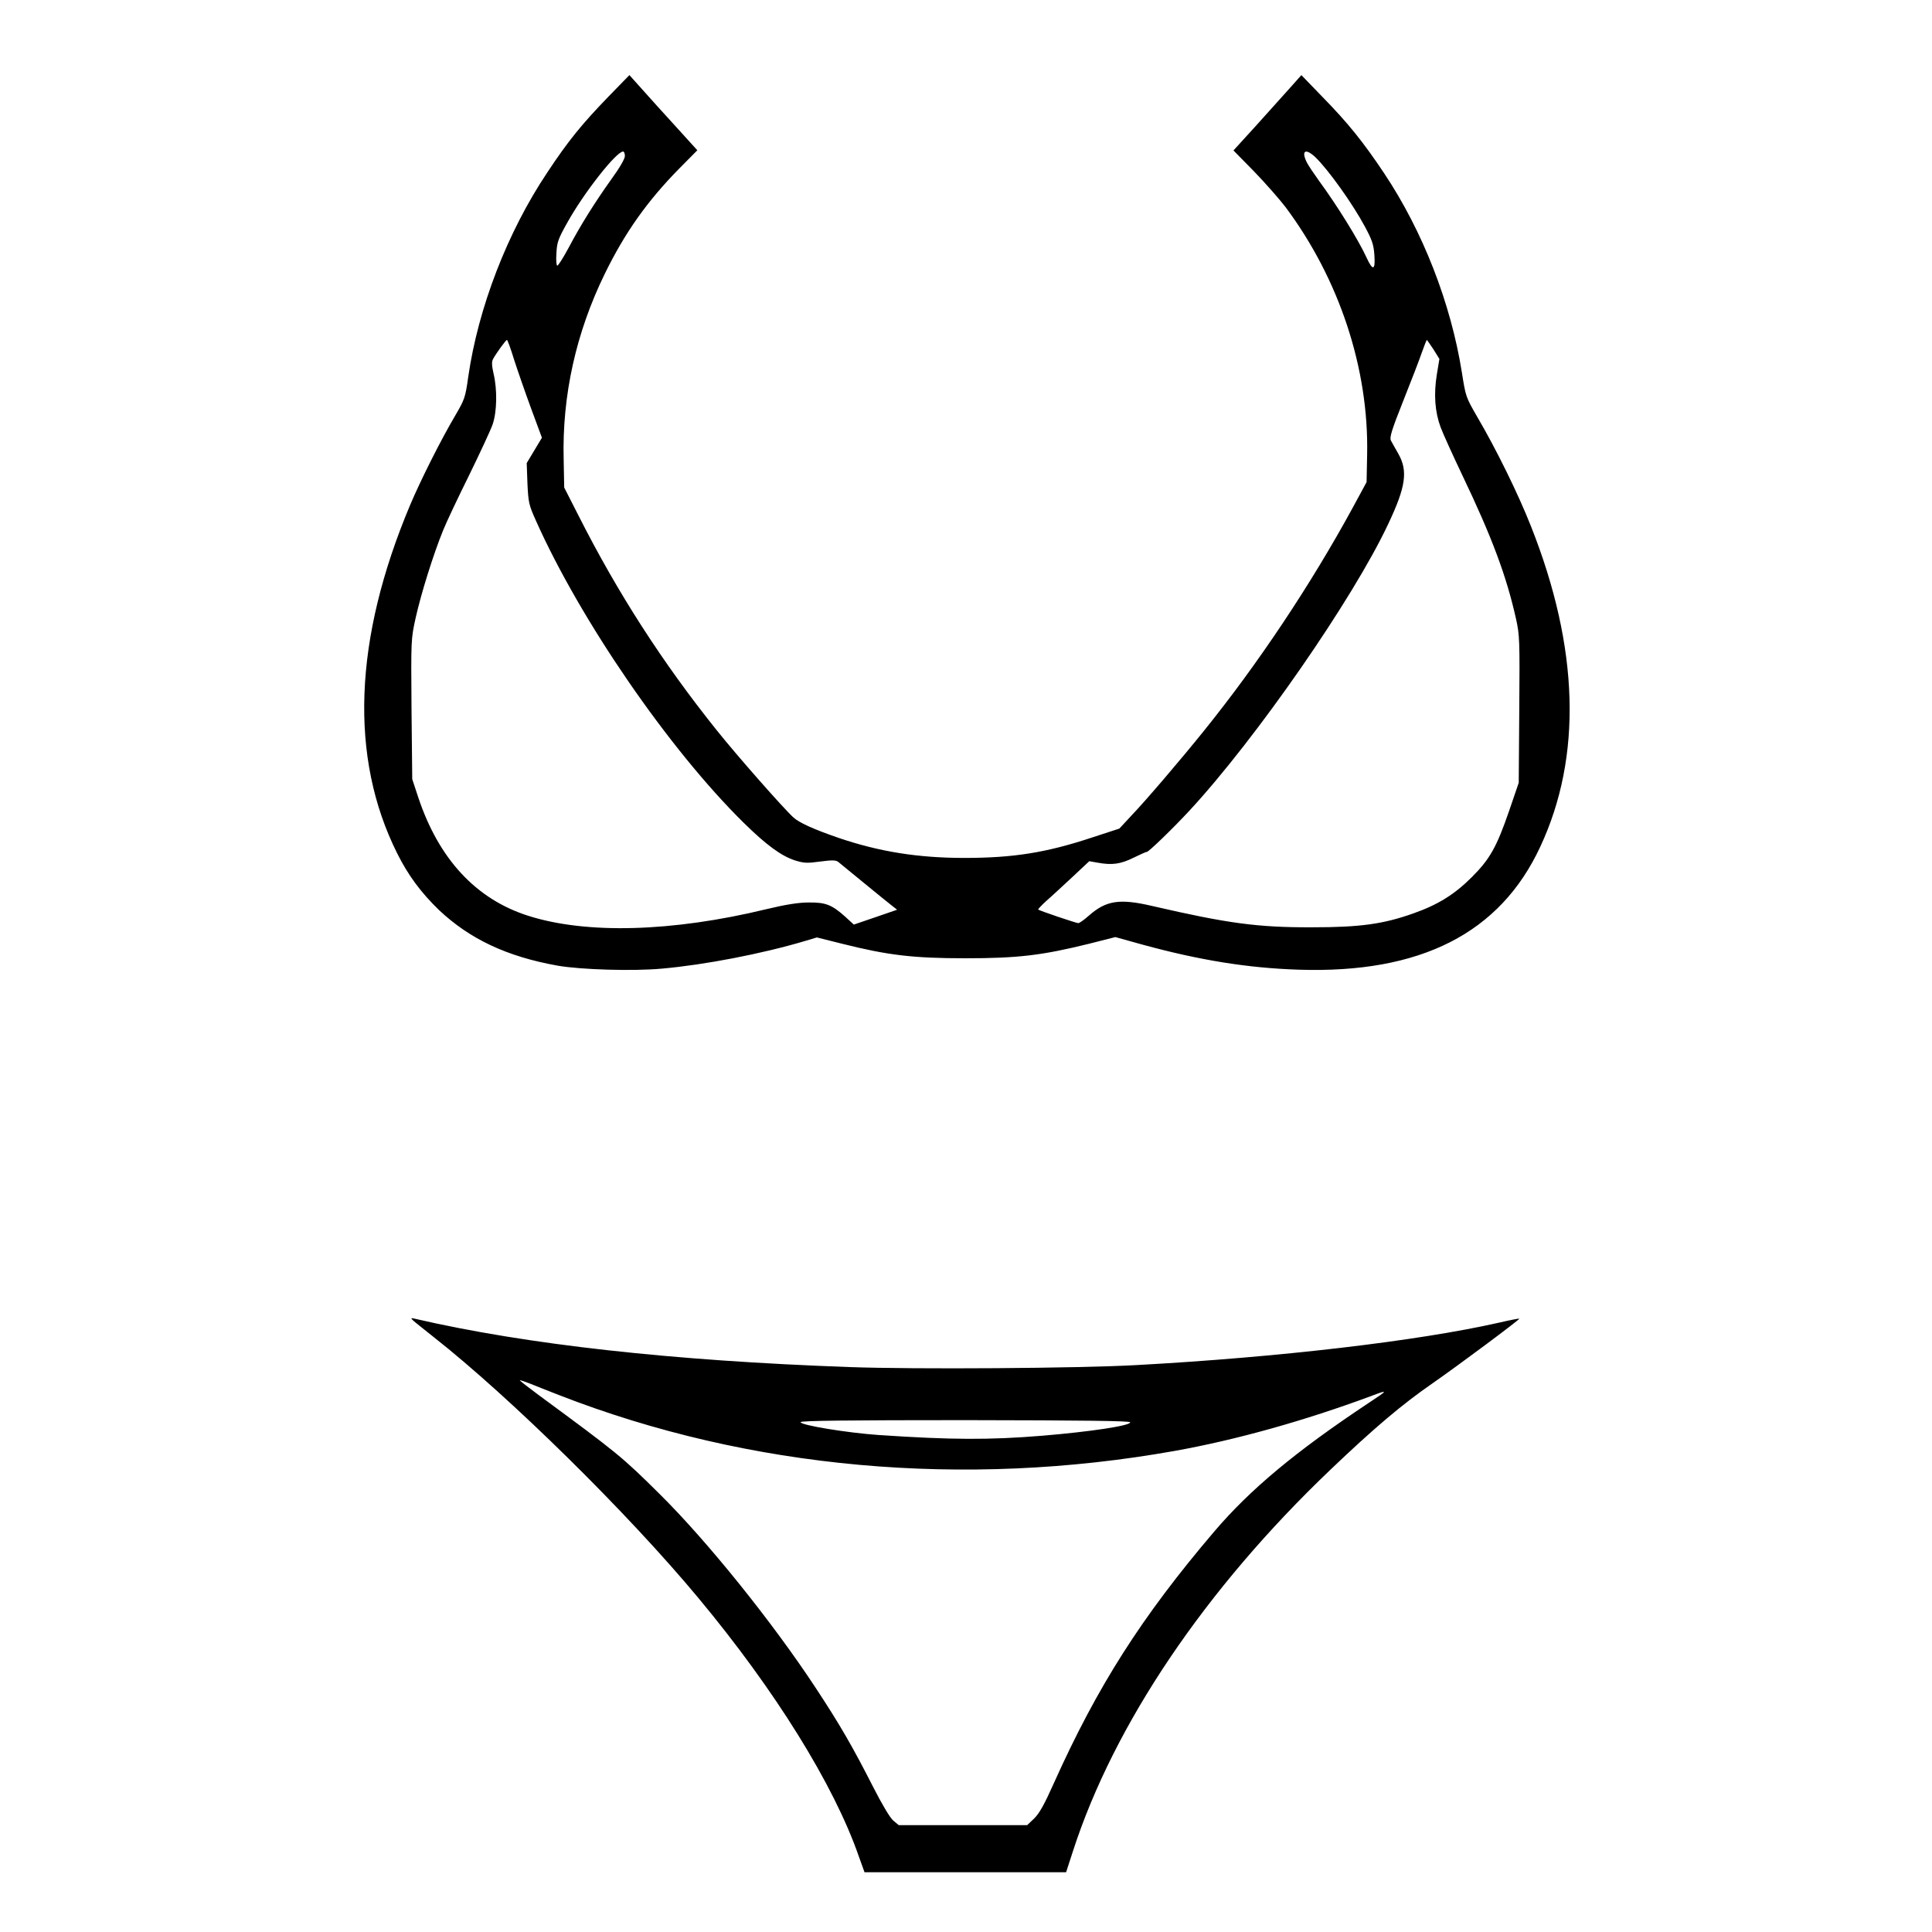 <?xml version="1.0" standalone="no"?>
<!DOCTYPE svg PUBLIC "-//W3C//DTD SVG 20010904//EN"
 "http://www.w3.org/TR/2001/REC-SVG-20010904/DTD/svg10.dtd">
<svg version="1.0" xmlns="http://www.w3.org/2000/svg"
 width="2048pt" height="2048pt" viewBox="0 0 2048 2048"
 preserveAspectRatio="xMidYMid meet">
<g transform="translate(0,2048) scale(0.192,-0.192)"
fill="#000000" stroke="none">
<path d="M3360 10134 c-148 -153 -223 -245 -338 -419 -221 -330 -382 -748
-437 -1130 -16 -115 -20 -124 -73 -215 -78 -132 -189 -353 -247 -490 -313
-743 -337 -1395 -72 -1925 61 -122 131 -216 231 -313 170 -160 375 -257 656
-307 128 -22 416 -31 576 -16 236 21 552 82 787 152 l67 20 140 -35 c251 -63
390 -80 680 -80 290 0 423 16 682 80 l146 37 151 -42 c315 -86 581 -129 861
-138 673 -22 1112 201 1334 679 232 497 215 1097 -51 1768 -70 178 -193 428
-297 605 -63 109 -64 112 -85 246 -61 382 -215 778 -429 1099 -115 172 -198
276 -342 423 l-115 119 -65 -73 c-36 -40 -120 -134 -187 -208 l-123 -135 113
-115 c62 -64 140 -153 174 -197 298 -399 461 -894 451 -1368 l-3 -151 -78
-144 c-232 -425 -520 -857 -819 -1228 -128 -159 -318 -382 -404 -472 l-64 -69
-153 -50 c-251 -83 -433 -112 -702 -112 -255 0 -469 34 -693 110 -137 47 -219
84 -251 113 -57 52 -313 343 -424 482 -299 373 -547 758 -763 1185 l-79 155
-3 155 c-9 353 68 700 227 1025 112 229 235 402 411 581 l100 101 -117 129
c-65 71 -150 165 -188 208 l-70 78 -115 -118z m90 -329 c0 -15 -29 -65 -74
-127 -90 -126 -169 -251 -237 -380 -29 -54 -57 -98 -62 -98 -5 0 -8 29 -5 68
3 61 9 79 62 173 93 166 269 389 306 389 6 0 10 -11 10 -25z m3813 -7 c71 -69
203 -253 273 -383 39 -73 48 -98 52 -156 6 -85 -8 -91 -43 -15 -44 97 -164
290 -261 422 -28 39 -59 85 -68 102 -34 67 -9 83 47 30z m-4425 -1116 c19 -59
61 -180 94 -270 l60 -162 -42 -70 -42 -70 4 -112 c5 -106 8 -119 46 -204 246
-552 735 -1263 1147 -1669 125 -123 207 -183 282 -208 51 -16 68 -17 141 -7
67 9 87 8 100 -2 9 -7 71 -58 138 -113 67 -55 136 -111 154 -125 l33 -26 -119
-41 -120 -41 -48 44 c-74 66 -108 79 -201 78 -56 0 -126 -11 -234 -37 -520
-126 -995 -139 -1316 -36 -288 92 -493 314 -606 654 l-33 100 -4 386 c-3 386
-3 387 23 505 29 131 98 352 152 484 19 47 84 184 144 305 59 121 118 247 129
279 24 71 26 191 5 280 -10 44 -11 65 -3 80 17 32 71 106 77 106 3 0 21 -49
39 -108z m5076 56 l33 -53 -14 -85 c-18 -110 -11 -207 21 -293 14 -37 68 -156
120 -265 162 -339 243 -554 296 -792 20 -90 21 -117 18 -500 l-3 -405 -53
-155 c-69 -200 -106 -266 -206 -366 -95 -95 -186 -152 -322 -200 -166 -59
-293 -77 -559 -77 -301 -1 -465 21 -885 118 -180 42 -254 30 -350 -55 -25 -22
-50 -40 -57 -40 -11 0 -215 69 -221 75 -2 2 18 23 44 47 27 23 91 83 143 131
l95 89 45 -8 c81 -15 128 -8 199 27 37 18 70 33 73 32 8 -3 149 134 235 227
368 397 906 1173 1099 1585 97 205 109 292 55 387 -17 29 -35 62 -41 73 -8 17
5 59 69 220 44 110 90 230 103 268 13 37 25 67 27 67 1 0 17 -24 36 -52z
M2280 3377 c8 -8 60 -49 114 -92 423 -333 1073 -973 1461 -1440 424 -509 749
-1032 886 -1426 l32 -89 556 0 557 0 38 117 c227 701 731 1447 1421 2105 241
230 397 362 565 478 141 98 482 352 478 356 -2 2 -53 -8 -113 -22 -446 -101
-1213 -191 -2000 -234 -317 -18 -1227 -24 -1585 -11 -978 35 -1782 124 -2400
267 -22 5 -23 4 -10 -9z m810 -414 c1046 -407 2233 -514 3395 -307 341 61 718
167 1085 303 97 37 96 34 -15 -39 -399 -265 -652 -475 -852 -710 -401 -471
-644 -853 -884 -1387 -53 -119 -80 -167 -109 -196 l-39 -37 -355 0 -354 0 -30
25 c-18 15 -62 89 -112 187 -113 222 -183 343 -316 545 -238 362 -598 810
-864 1073 -205 203 -229 223 -664 543 -58 43 -106 80 -106 83 0 2 24 -6 53
-17 28 -12 104 -41 167 -66z m3150 -149 c0 -19 -222 -52 -485 -74 -293 -24
-504 -23 -905 4 -172 12 -430 54 -430 71 0 8 261 11 910 11 656 -1 910 -4 910
-12z"/>
</g>
</svg>
